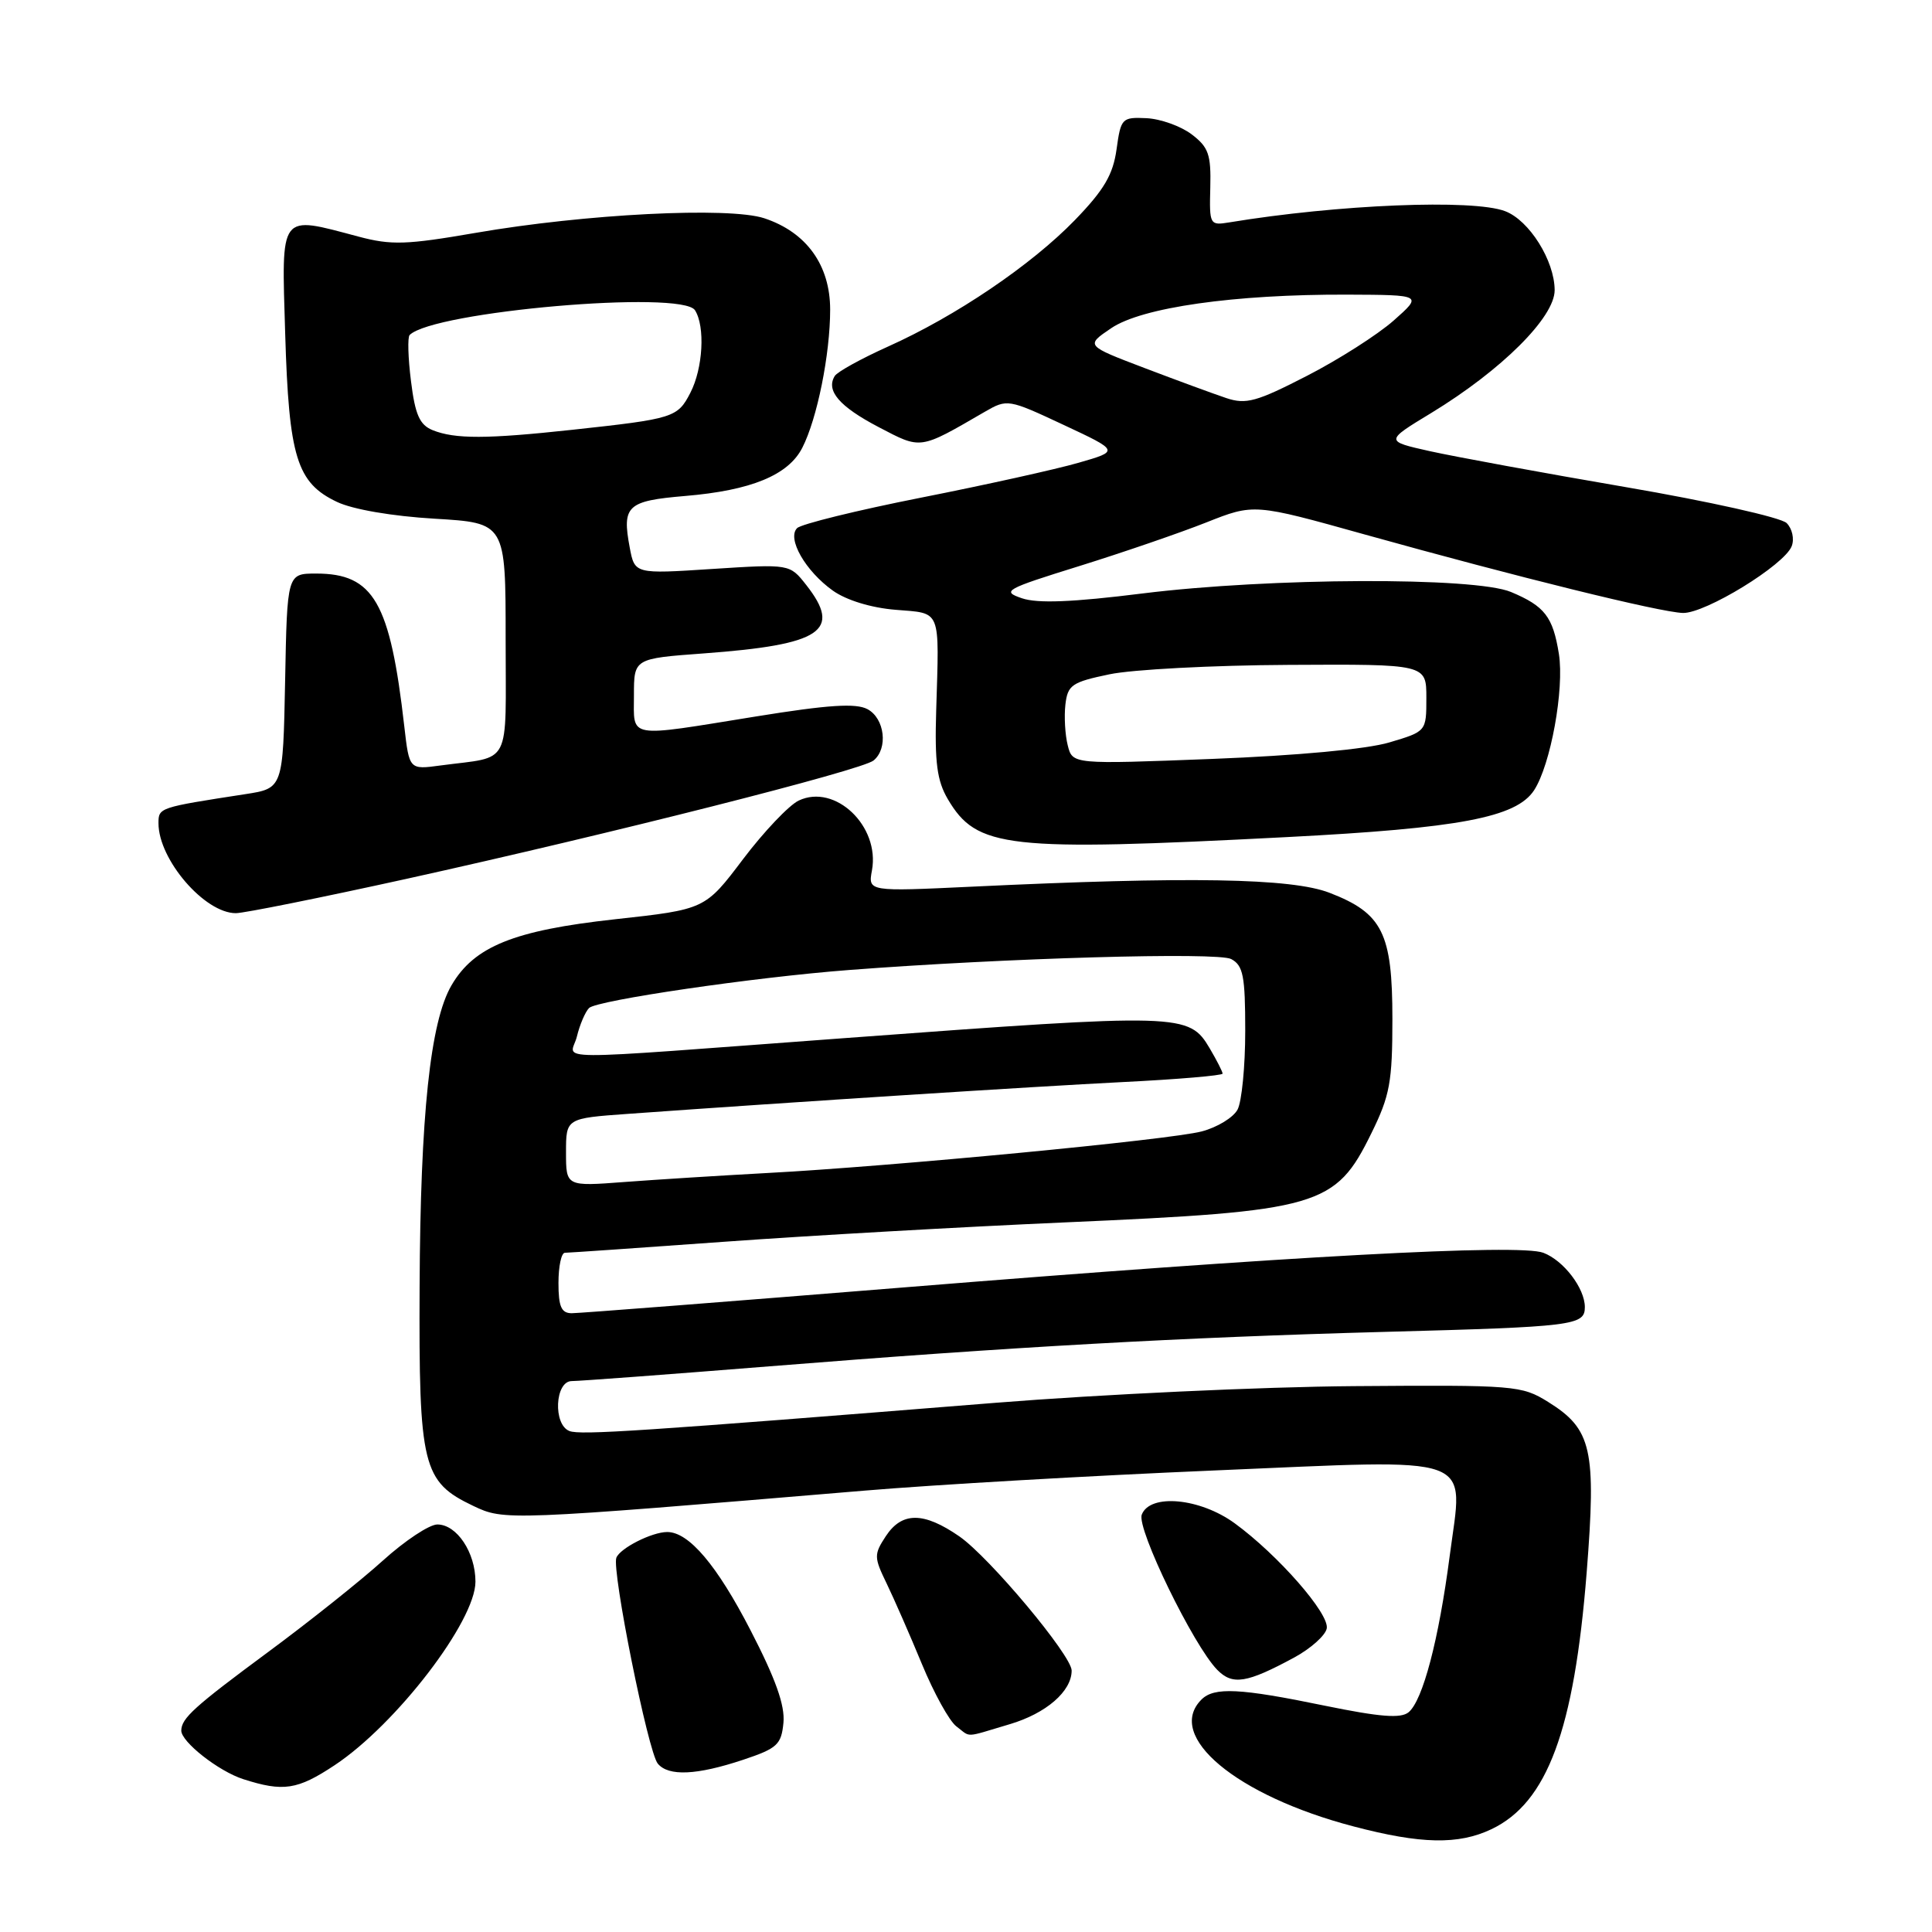 <?xml version="1.0" encoding="UTF-8" standalone="no"?>
<!DOCTYPE svg PUBLIC "-//W3C//DTD SVG 1.1//EN" "http://www.w3.org/Graphics/SVG/1.1/DTD/svg11.dtd" >
<svg xmlns="http://www.w3.org/2000/svg" xmlns:xlink="http://www.w3.org/1999/xlink" version="1.1" viewBox="0 0 256 256">
 <g >
 <path fill="currentColor"
d=" M 197.62 242.38 C 205.02 238.86 208.58 229.28 210.24 208.39 C 211.53 192.03 210.93 189.37 205.13 185.76 C 201.62 183.58 200.76 183.51 179.39 183.67 C 167.23 183.76 145.86 184.76 131.89 185.88 C 84.77 189.66 76.92 190.18 75.46 189.62 C 73.26 188.78 73.53 183.00 75.76 183.00 C 76.73 183.00 88.54 182.12 102.01 181.04 C 134.08 178.47 156.55 177.21 183.50 176.48 C 208.57 175.81 210.00 175.63 210.00 173.20 C 210.00 170.70 207.19 167.02 204.50 166.00 C 201.33 164.79 170.96 166.44 120.00 170.57 C 96.62 172.46 76.71 174.01 75.75 174.01 C 74.38 174.00 74.00 173.14 74.00 170.00 C 74.00 167.80 74.38 166.00 74.85 166.00 C 75.31 166.00 84.88 165.34 96.10 164.53 C 107.32 163.72 127.51 162.57 140.97 161.98 C 174.91 160.49 176.94 159.90 181.72 150.15 C 184.17 145.18 184.50 143.36 184.50 135.00 C 184.50 123.64 183.19 121.01 176.17 118.30 C 171.12 116.35 157.52 116.12 128.76 117.49 C 115.02 118.14 115.02 118.14 115.54 115.32 C 116.61 109.46 110.65 103.79 105.83 106.08 C 104.55 106.69 101.23 110.18 98.46 113.84 C 93.43 120.50 93.43 120.50 81.47 121.81 C 68.09 123.28 62.82 125.41 59.82 130.57 C 57.01 135.39 55.70 147.76 55.60 170.50 C 55.49 194.33 55.98 196.33 62.71 199.54 C 66.82 201.50 67.15 201.49 114.50 197.52 C 123.85 196.73 144.67 195.53 160.77 194.85 C 196.30 193.35 193.88 192.47 192.09 206.19 C 190.64 217.30 188.53 225.31 186.65 226.88 C 185.62 227.73 182.90 227.52 175.53 226.01 C 164.29 223.69 160.88 223.52 159.20 225.20 C 154.36 230.04 163.82 237.94 179.35 242.01 C 188.28 244.36 193.24 244.46 197.62 242.38 Z  M 44.34 233.90 C 52.50 228.49 63.00 214.81 63.00 209.58 C 63.00 205.71 60.53 202.00 57.95 202.00 C 56.89 202.00 53.65 204.15 50.75 206.77 C 47.85 209.40 40.99 214.87 35.49 218.93 C 25.74 226.14 24.05 227.67 24.02 229.30 C 23.99 230.79 28.96 234.70 32.24 235.75 C 37.54 237.45 39.41 237.17 44.34 233.90 Z  M 98.50 233.17 C 102.99 231.67 103.53 231.17 103.81 228.28 C 104.03 225.98 102.78 222.46 99.45 216.02 C 95.00 207.39 91.28 203.00 88.41 203.00 C 86.38 203.00 82.16 205.14 81.67 206.41 C 81.04 208.07 85.87 232.14 87.16 233.69 C 88.58 235.40 92.32 235.23 98.50 233.17 Z  M 133.78 228.47 C 138.62 227.04 142.00 224.11 142.00 221.36 C 142.00 219.36 131.10 206.34 127.12 203.58 C 122.39 200.31 119.51 200.30 117.37 203.56 C 115.79 205.97 115.80 206.35 117.48 209.81 C 118.46 211.84 120.57 216.65 122.16 220.50 C 123.75 224.35 125.80 228.06 126.72 228.75 C 128.71 230.25 127.66 230.29 133.78 228.47 Z  M 171.49 219.63 C 173.68 218.44 175.62 216.71 175.80 215.78 C 176.18 213.84 169.33 206.02 163.60 201.84 C 159.00 198.49 152.37 197.87 151.29 200.70 C 150.58 202.52 158.15 218.08 161.30 221.27 C 163.33 223.33 165.20 223.03 171.49 219.63 Z  M 53.87 116.45 C 80.94 110.47 114.17 102.06 115.75 100.77 C 117.70 99.18 117.24 95.20 114.95 93.97 C 113.41 93.15 109.79 93.38 100.14 94.94 C 82.88 97.73 84.00 97.92 84.00 92.13 C 84.00 87.26 84.00 87.26 93.25 86.58 C 108.89 85.43 111.62 83.60 106.82 77.50 C 104.64 74.73 104.64 74.73 94.37 75.39 C 84.10 76.06 84.10 76.06 83.44 72.54 C 82.40 67.01 83.10 66.37 90.78 65.72 C 99.52 64.99 104.46 62.96 106.31 59.33 C 108.28 55.48 110.00 46.93 110.00 41.03 C 110.00 35.13 106.86 30.77 101.27 28.92 C 96.58 27.38 77.54 28.34 63.00 30.86 C 53.86 32.44 51.85 32.51 47.50 31.35 C 36.91 28.54 37.30 28.02 37.79 44.25 C 38.28 60.59 39.32 63.98 44.66 66.51 C 46.74 67.50 51.97 68.40 57.58 68.73 C 67.00 69.29 67.00 69.29 67.00 84.63 C 67.00 101.92 67.91 100.15 58.36 101.43 C 54.23 101.99 54.23 101.99 53.57 96.24 C 51.69 79.78 49.51 76.00 41.89 76.00 C 38.05 76.00 38.05 76.00 37.78 90.23 C 37.50 104.46 37.50 104.46 32.50 105.23 C 21.03 107.00 21.00 107.01 21.00 109.09 C 21.00 113.90 27.11 121.00 31.25 121.00 C 32.34 121.00 42.52 118.95 53.87 116.45 Z  M 170.50 110.92 C 193.39 109.74 200.90 108.32 203.27 104.72 C 205.47 101.35 207.30 91.30 206.56 86.64 C 205.77 81.72 204.68 80.31 200.21 78.44 C 195.39 76.43 168.29 76.54 151.44 78.63 C 142.10 79.80 137.47 79.98 135.40 79.27 C 132.68 78.34 133.16 78.07 143.00 75.01 C 148.78 73.21 156.35 70.61 159.83 69.23 C 166.16 66.72 166.16 66.72 180.83 70.82 C 201.09 76.47 219.97 81.13 222.99 81.22 C 225.96 81.30 236.45 74.87 237.41 72.37 C 237.78 71.42 237.48 70.05 236.74 69.31 C 236.00 68.57 226.42 66.43 215.45 64.55 C 204.48 62.67 192.80 60.52 189.50 59.79 C 183.50 58.45 183.50 58.45 189.65 54.72 C 198.96 49.05 206.00 42.05 206.00 38.45 C 205.99 34.55 202.64 29.19 199.43 27.98 C 195.18 26.36 177.27 27.09 162.87 29.47 C 160.30 29.89 160.24 29.78 160.37 24.84 C 160.48 20.47 160.14 19.50 157.90 17.80 C 156.46 16.71 153.77 15.75 151.92 15.66 C 148.66 15.51 148.52 15.66 147.95 19.78 C 147.48 23.15 146.30 25.16 142.43 29.16 C 136.64 35.13 126.66 41.89 117.65 45.93 C 114.12 47.52 110.96 49.26 110.61 49.82 C 109.41 51.76 111.21 53.86 116.40 56.58 C 122.12 59.57 121.76 59.63 130.50 54.56 C 133.46 52.85 133.61 52.87 140.91 56.29 C 148.33 59.76 148.33 59.76 142.91 61.32 C 139.94 62.18 130.55 64.26 122.05 65.94 C 113.56 67.62 106.16 69.44 105.62 69.98 C 104.25 71.35 106.72 75.67 110.37 78.27 C 112.15 79.53 115.43 80.54 118.66 80.80 C 124.79 81.31 124.46 80.49 124.05 94.16 C 123.84 101.06 124.16 103.45 125.59 105.89 C 129.44 112.41 133.31 112.84 170.50 110.92 Z  M 75.00 152.69 C 75.00 148.18 75.00 148.18 83.25 147.59 C 105.68 145.98 136.89 143.98 148.75 143.38 C 156.04 143.02 162.00 142.51 162.00 142.26 C 162.00 142.01 161.24 140.52 160.31 138.94 C 157.54 134.26 156.74 134.24 112.00 137.55 C 71.12 140.57 75.64 140.60 76.44 137.35 C 76.82 135.78 77.55 134.08 78.05 133.57 C 79.05 132.55 99.90 129.49 112.50 128.53 C 133.19 126.94 161.38 126.13 163.14 127.08 C 164.73 127.93 165.00 129.31 165.00 136.60 C 165.00 141.29 164.54 145.99 163.98 147.03 C 163.42 148.08 161.29 149.38 159.23 149.92 C 155.02 151.03 118.23 154.55 101.50 155.44 C 95.45 155.77 87.01 156.30 82.75 156.62 C 75.00 157.21 75.00 157.21 75.00 152.69 Z  M 57.33 57.00 C 55.61 56.30 55.01 54.97 54.46 50.52 C 54.07 47.43 53.99 44.68 54.28 44.39 C 57.41 41.26 90.37 38.40 92.09 41.11 C 93.46 43.28 93.15 48.80 91.48 52.04 C 89.78 55.34 89.28 55.49 75.83 56.95 C 64.47 58.18 60.30 58.19 57.33 57.00 Z  M 141.48 98.76 C 141.13 97.38 140.99 94.95 141.17 93.37 C 141.47 90.77 142.01 90.39 147.00 89.35 C 150.03 88.71 160.71 88.15 170.75 88.10 C 189.00 88.00 189.00 88.00 189.00 92.46 C 189.00 96.92 189.00 96.92 184.08 98.38 C 181.10 99.27 171.88 100.12 160.64 100.56 C 142.11 101.28 142.11 101.28 141.48 98.76 Z  M 162.50 52.75 C 160.85 52.20 155.98 50.41 151.67 48.77 C 143.84 45.79 143.84 45.79 147.22 43.50 C 151.28 40.73 163.57 38.99 178.50 39.04 C 188.50 39.08 188.50 39.08 184.66 42.48 C 182.54 44.35 177.37 47.65 173.16 49.81 C 166.51 53.23 165.10 53.62 162.50 52.75 Z "/>
</g>
</svg>